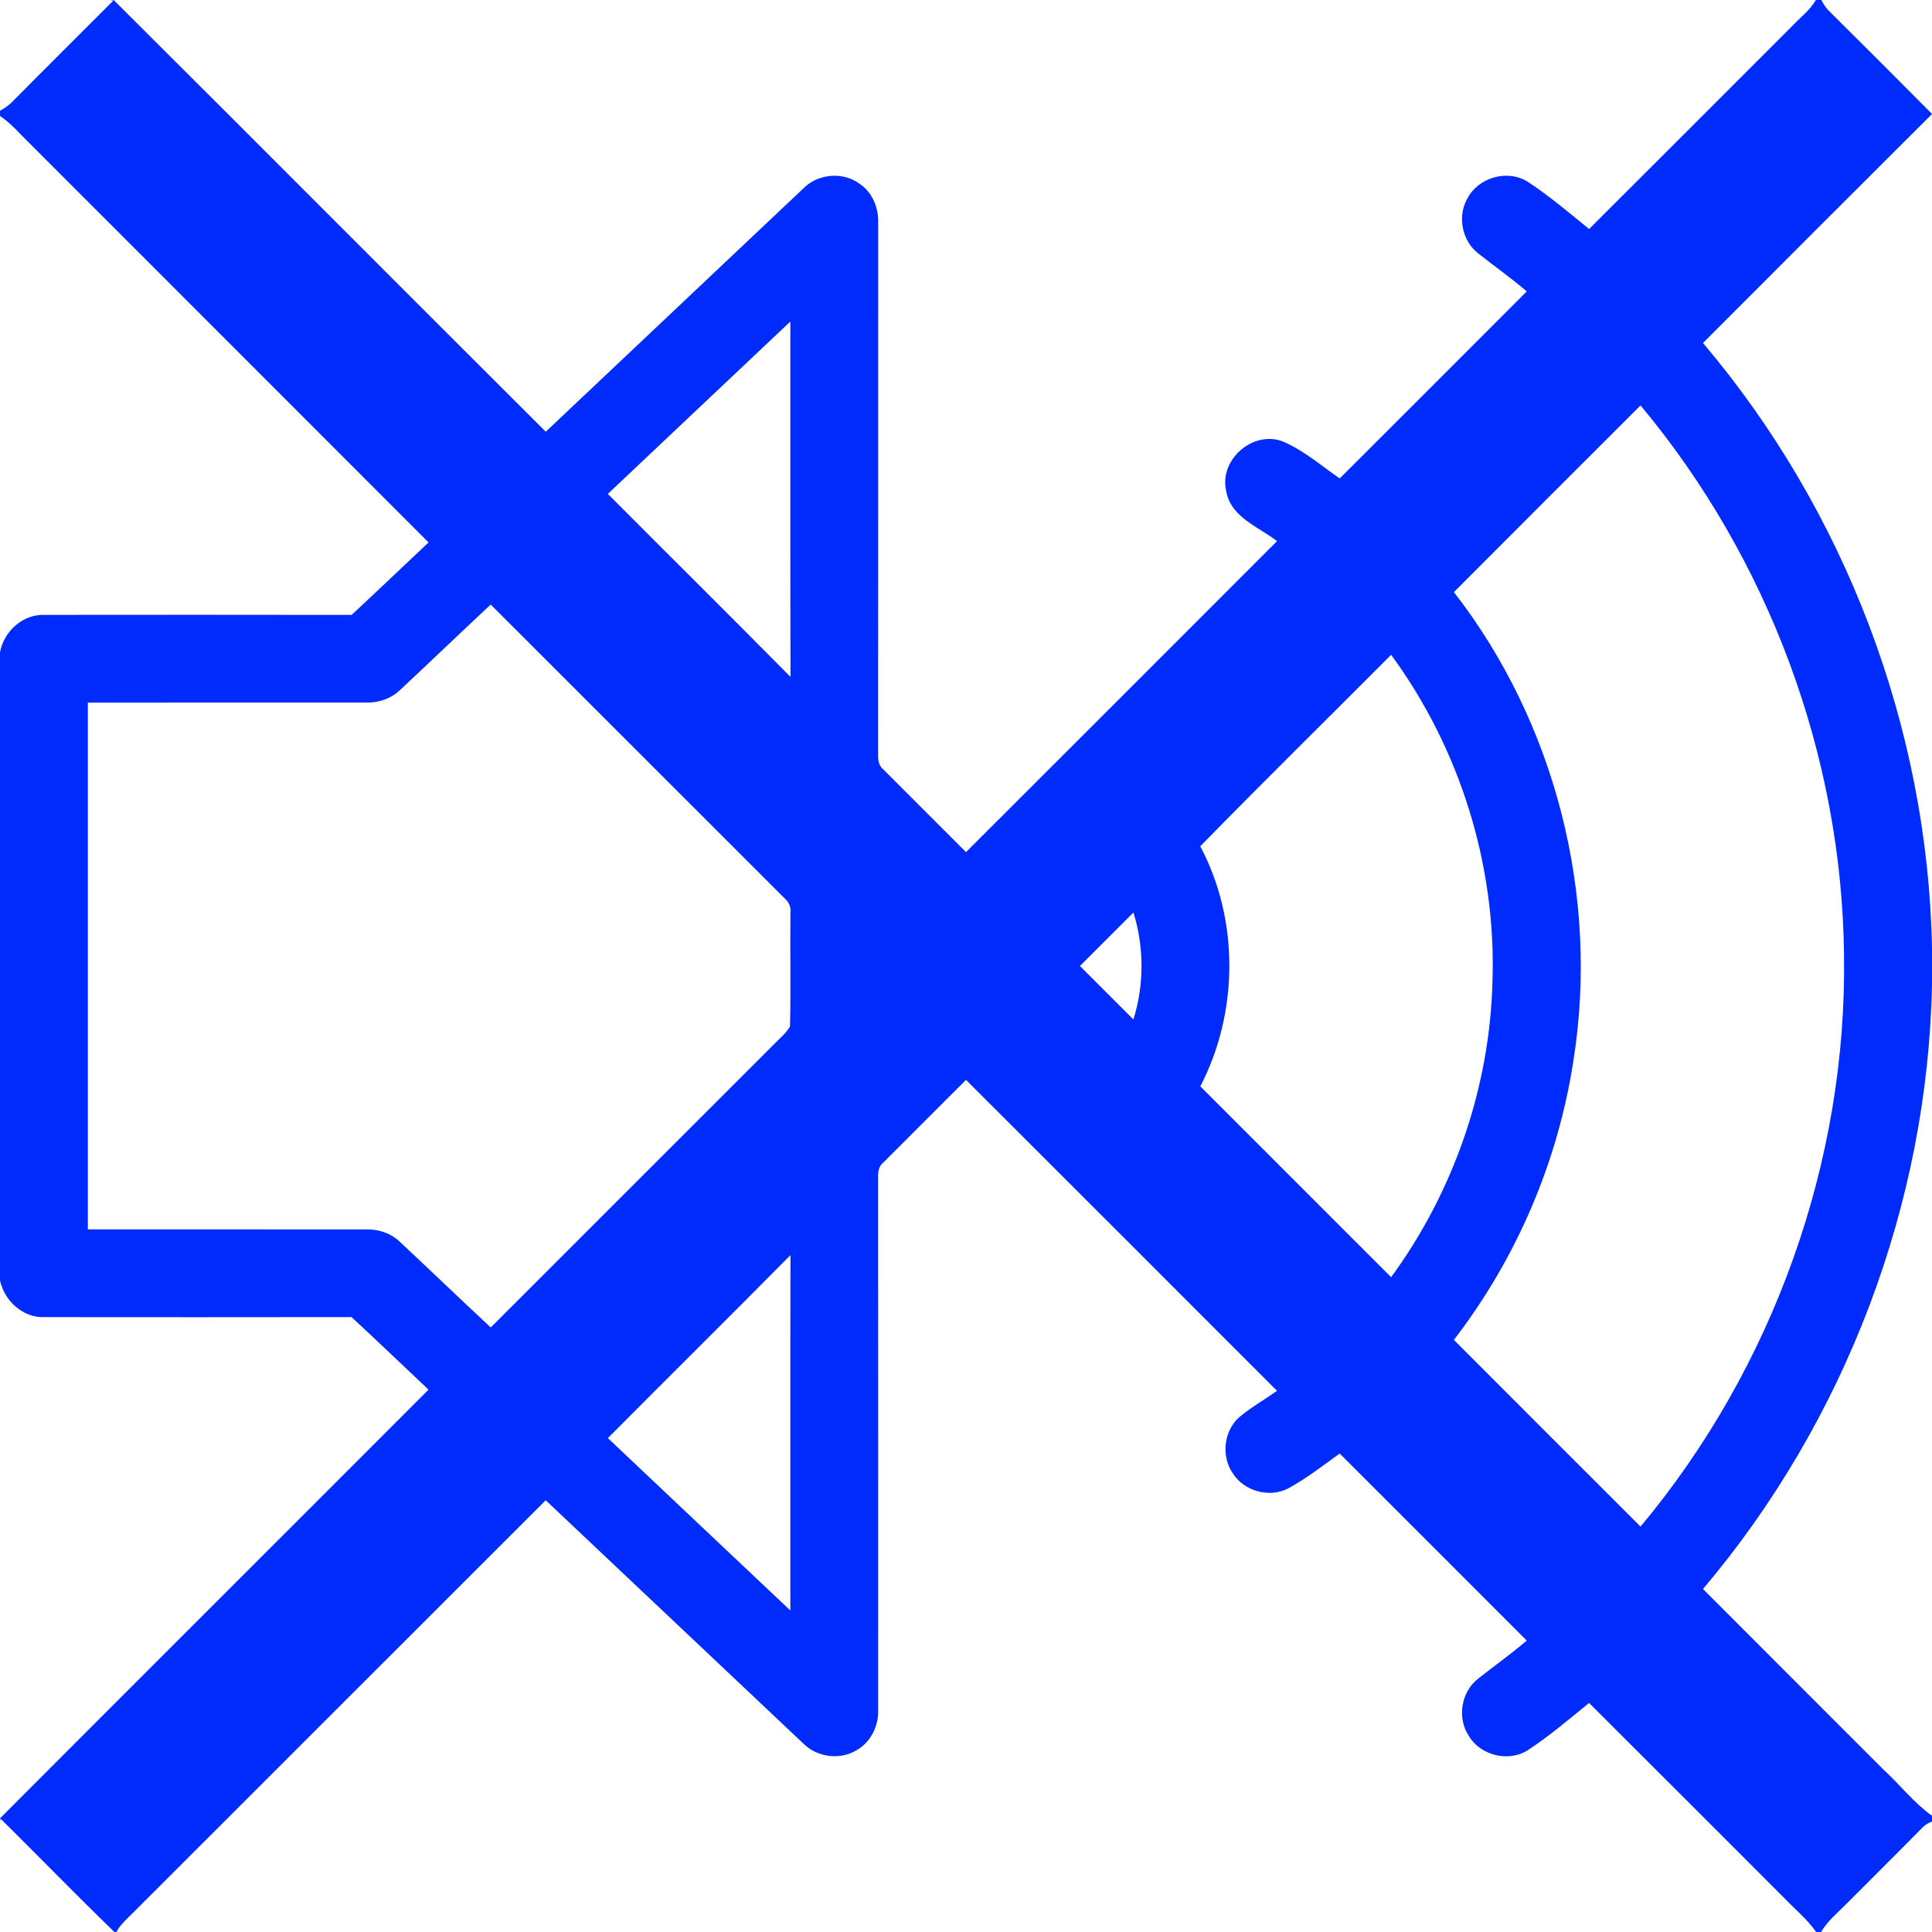 <?xml version="1.0" encoding="UTF-8" ?>
<!DOCTYPE svg PUBLIC "-//W3C//DTD SVG 1.1//EN" "http://www.w3.org/Graphics/SVG/1.1/DTD/svg11.dtd">
<svg width="512pt" height="512pt" viewBox="0 0 512 512" version="1.1" xmlns="http://www.w3.org/2000/svg">
<g id="#000000ff">
<path fill="#002bfd" opacity="1.00" d=" M 29.08 0.00 L 30.12 0.00 C 68.36 38.07 106.41 76.32 144.63 114.41 C 167.39 92.93 190.14 71.43 212.89 49.94 C 216.82 45.93 223.63 45.41 228.06 48.89 C 231.27 51.18 232.85 55.16 232.73 59.02 C 232.72 106.03 232.74 153.04 232.71 200.05 C 232.67 201.47 232.91 202.97 234.10 203.92 C 241.39 211.23 248.71 218.51 256.00 225.82 C 283.50 198.37 310.97 170.88 338.43 143.40 C 333.49 139.60 326.10 137.05 324.95 130.10 C 323.01 121.87 332.03 113.96 339.93 116.98 C 345.48 119.35 350.11 123.37 355.03 126.80 C 371.58 110.29 388.10 93.76 404.61 77.22 C 400.49 73.69 396.04 70.57 391.80 67.20 C 387.50 63.92 386.17 57.49 388.79 52.76 C 391.62 47.07 399.45 44.74 404.86 48.17 C 410.59 51.92 415.82 56.38 421.13 60.69 C 439.10 42.79 457.01 24.83 474.95 6.90 C 477.07 4.62 479.64 2.74 481.23 0.00 L 482.69 0.00 C 483.15 0.95 483.72 1.82 484.41 2.61 C 493.65 11.76 502.84 20.96 512.00 30.19 L 512.00 31.30 L 511.99 30.23 C 491.74 50.42 471.51 70.65 451.31 90.90 C 488.99 135.36 510.88 192.87 512.00 251.17 L 512.00 260.80 C 510.89 319.11 488.98 376.61 451.31 421.10 C 467.22 437.07 483.19 452.99 499.12 468.94 C 503.49 472.94 507.17 477.76 512.00 481.20 L 512.00 482.73 C 511.01 483.08 510.14 483.63 509.41 484.38 C 502.82 491.11 496.10 497.70 489.47 504.39 C 487.09 506.84 484.34 509.00 482.61 512.00 L 481.31 512.00 C 478.95 508.64 475.75 506.03 472.93 503.08 C 455.66 485.82 438.42 468.53 421.12 451.30 C 415.82 455.62 410.58 460.08 404.86 463.84 C 399.74 467.07 392.32 465.21 389.24 460.03 C 386.08 455.26 387.22 448.27 391.79 444.81 C 396.04 441.43 400.48 438.31 404.60 434.77 C 388.09 418.23 371.57 401.71 355.03 385.20 C 350.59 388.41 346.23 391.79 341.41 394.43 C 336.39 397.06 329.60 395.17 326.64 390.35 C 323.57 385.81 324.33 379.11 328.49 375.51 C 331.59 372.91 335.14 370.93 338.42 368.58 C 310.96 341.11 283.50 313.62 256.00 286.18 C 248.71 293.49 241.39 300.77 234.10 308.08 C 232.91 309.02 232.66 310.53 232.71 311.97 C 232.74 358.99 232.72 406.02 232.72 453.04 C 232.91 457.37 230.74 461.77 226.89 463.89 C 222.49 466.49 216.55 465.68 212.93 462.09 C 190.15 440.61 167.40 419.08 144.62 397.59 C 108.25 433.89 71.95 470.27 35.59 506.58 C 33.92 508.22 31.64 510.29 30.86 512.00 L 30.31 512.00 C 20.11 502.11 10.21 491.92 0.11 481.93 L 0.00 482.90 L 0.00 481.89 C 37.80 443.97 75.74 406.18 113.56 368.27 C 106.78 361.84 100.01 355.40 93.16 349.04 C 66.10 349.08 39.03 349.08 11.97 349.05 C 6.18 349.36 1.18 344.82 0.00 339.31 L 0.00 172.88 C 1.02 167.25 6.15 162.64 11.99 162.95 C 39.05 162.92 66.12 162.92 93.18 162.96 C 100.02 156.60 106.78 150.15 113.57 143.75 C 77.72 107.83 41.81 71.99 5.95 36.09 C 4.10 34.16 2.24 32.22 0.00 30.73 L 0.00 29.37 C 1.08 28.73 2.17 28.06 3.06 27.17 C 12.02 18.11 21.07 9.14 30.07 0.12 L 29.08 0.00 M 161.08 130.89 C 177.20 147.08 193.43 163.14 209.49 179.38 C 209.41 147.99 209.48 116.60 209.45 85.21 C 193.32 100.43 177.19 115.65 161.08 130.89 M 385.30 156.92 C 412.29 191.64 423.87 237.63 416.98 281.03 C 412.89 307.87 401.86 333.58 385.29 355.08 C 401.75 371.60 418.26 388.07 434.76 404.56 C 469.89 362.51 489.55 307.78 488.68 252.95 C 488.10 200.16 468.58 147.93 434.76 107.44 C 418.26 123.92 401.76 140.40 385.30 156.92 M 106.03 182.85 C 103.62 185.17 100.29 186.29 96.97 186.19 C 72.41 186.21 47.84 186.19 23.28 186.20 C 23.27 232.73 23.27 279.26 23.28 325.79 C 47.85 325.81 72.42 325.79 96.99 325.81 C 100.27 325.71 103.56 326.80 105.95 329.08 C 114.02 336.61 121.97 344.27 130.05 351.79 C 155.02 326.86 179.94 301.88 204.91 276.95 C 206.43 275.35 208.23 273.96 209.36 272.03 C 209.60 262.04 209.37 252.02 209.47 242.02 C 209.70 240.46 209.08 239.06 207.91 238.05 C 181.94 212.12 156.02 186.14 130.04 160.21 C 122.00 167.71 114.07 175.34 106.03 182.85 M 318.08 224.27 C 328.46 243.80 328.25 268.32 318.10 287.90 C 334.94 304.77 351.80 321.62 368.66 338.47 C 385.23 315.83 394.83 288.16 395.52 260.09 C 396.56 229.30 386.89 198.35 368.66 173.53 C 351.82 190.46 334.77 207.20 318.08 224.27 M 286.19 256.00 C 290.91 260.73 295.63 265.46 300.37 270.17 C 303.23 260.99 303.23 251.00 300.37 241.82 C 295.64 246.54 290.91 251.26 286.19 256.00 M 161.09 381.11 C 177.19 396.35 193.32 411.57 209.45 426.79 C 209.48 395.40 209.41 364.01 209.48 332.62 C 193.43 348.86 177.19 364.92 161.09 381.11 Z" />
</g>
</svg>
